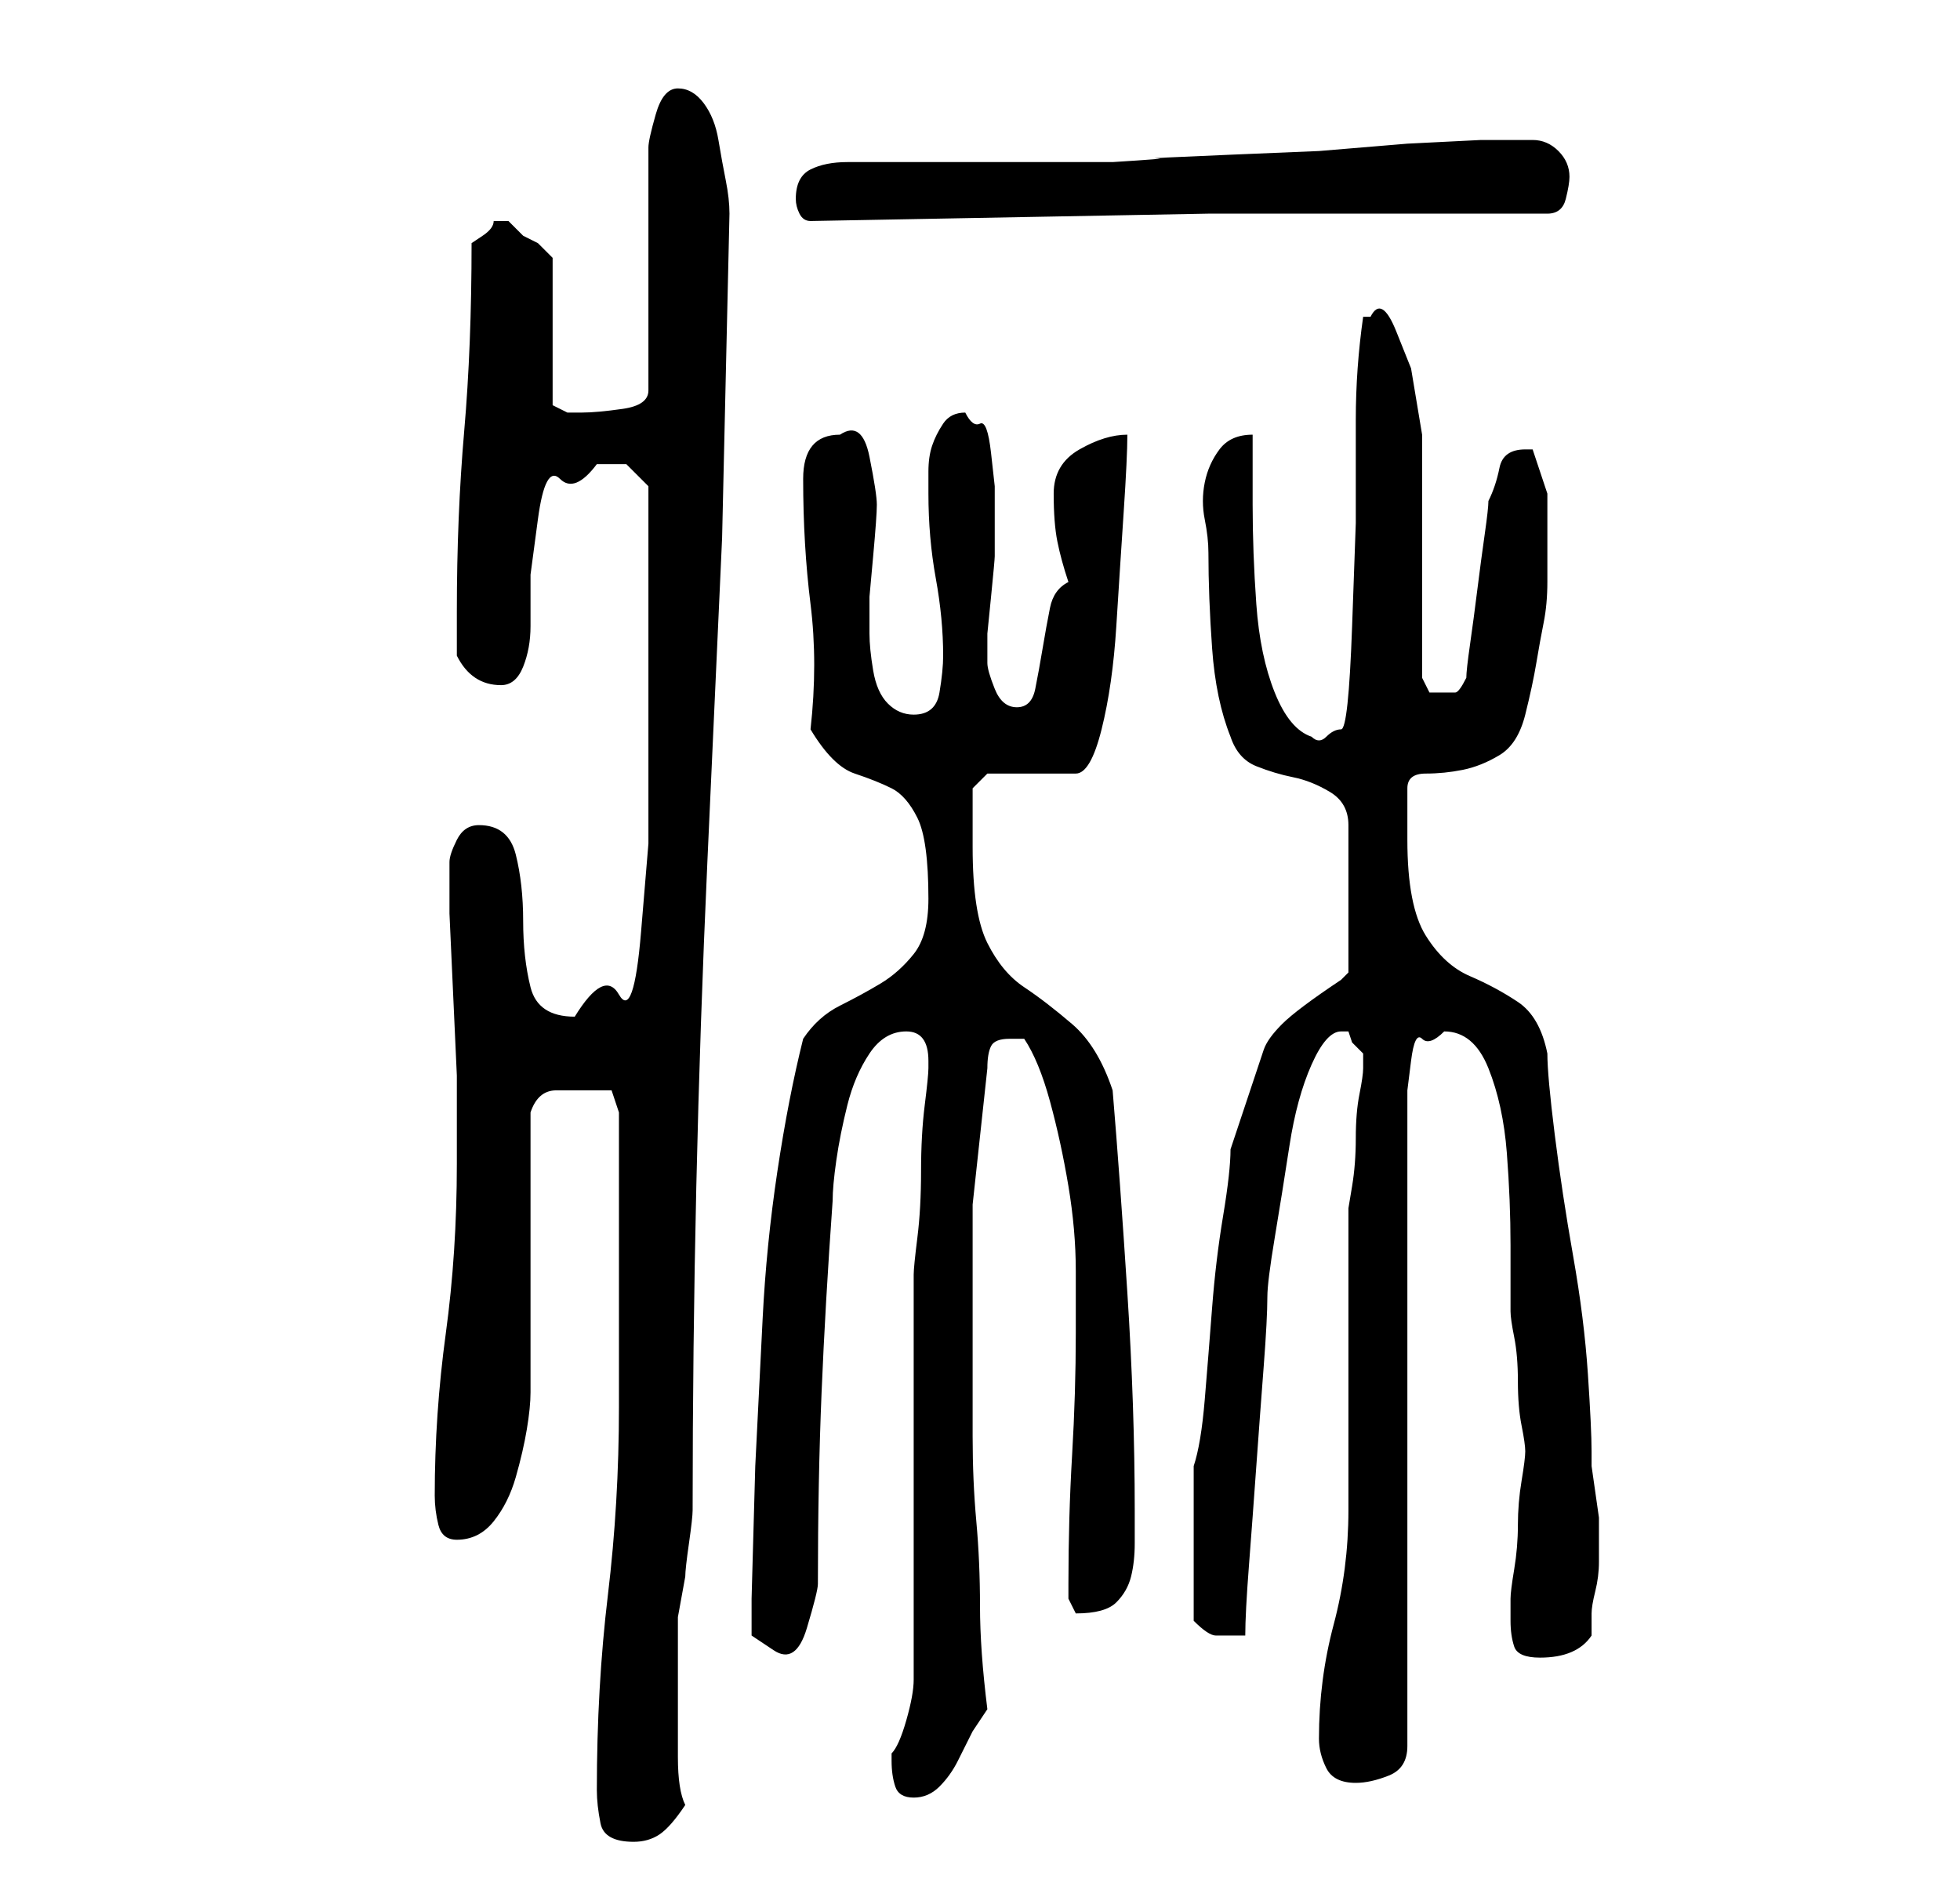 <?xml version="1.0" standalone="no"?>
<!DOCTYPE svg PUBLIC "-//W3C//DTD SVG 1.1//EN" "http://www.w3.org/Graphics/SVG/1.1/DTD/svg11.dtd" >
<svg xmlns="http://www.w3.org/2000/svg" xmlns:xlink="http://www.w3.org/1999/xlink" version="1.1" viewBox="-10 0 266 256">
   <path fill="currentColor"
d="M71 243q0 2 0.5 4.5t4.5 2.5q2 0 3.5 -1t3.5 -4q-1 -2 -1 -6.5v-9.5v-9.5t1 -5.5q0 -1 0.5 -4.5t0.5 -4.5q0 -22 0.5 -44t1.5 -44l2 -44t1 -44q0 -2 -0.5 -4.5t-1 -5.5t-2 -5t-3.5 -2t-3 3.5t-1 4.5v33q0 2 -3.5 2.5t-5.5 0.5h-2t-2 -1v-20l-2 -2l-2 -1t-2 -2h-0.5h-0.5
h-0.5h-0.5q0 1 -1.5 2l-1.5 1q0 14 -1 25.5t-1 24.5v3v3q1 2 2.5 3t3.5 1t3 -2.5t1 -5.5v-7t1 -7.5t3 -5.5t5 -2h4t3 3v3.5v5.5v5v3v8v11v12.5t-1 12t-3 8.5t-6 3q-5 0 -6 -4t-1 -9t-1 -9t-5 -4q-2 0 -3 2t-1 3v7t0.5 11t0.5 11v7v5q0 12 -1.5 23t-1.5 22q0 2 0.5 4t2.5 2
q3 0 5 -2.5t3 -6t1.5 -6.5t0.5 -5v-7.5v-11.5v-11.5v-7.5q1 -3 3.5 -3h4.5h1.5h1.5l1 3v33v7q0 13 -1.5 25.5t-1.5 26.5zM111 239q0 2 0.5 3.5t2.5 1.5t3.5 -1.5t2.5 -3.5l2 -4t2 -3q-1 -8 -1 -14t-0.5 -11.5t-0.5 -11.5v-13v-18.5t2 -18.5q0 -2 0.5 -3t2.5 -1h1h1
q2 3 3.5 8.5t2.5 11.5t1 11.5v8.5q0 8 -0.5 16.5t-0.5 17.5v2t1 2q4 0 5.5 -1.5t2 -3.5t0.5 -4.5v-4.5q0 -14 -1 -29.5t-2 -27.5q-2 -6 -5.5 -9t-6.5 -5t-5 -6t-2 -13v-4v-4l2 -2h12q2 0 3.5 -6t2 -14t1 -15.5t0.5 -10.5q-3 0 -6.5 2t-3.5 6t0.5 6.5t1.5 5.5q-2 1 -2.5 3.5
t-1 5.5t-1 5.5t-2.5 2.5t-3 -2.5t-1 -3.5v-1v-3t0.5 -5t0.5 -5.5v-2.5v-1.5v-2.5v-3t-0.5 -4.5t-1.5 -4t-2 -1.5q-2 0 -3 1.5t-1.5 3t-0.5 3.5v3q0 6 1 11.5t1 10.5q0 2 -0.5 5t-3.5 3q-2 0 -3.5 -1.5t-2 -4.5t-0.5 -5v-5t0.5 -5.5t0.5 -7t-1 -6.5t-4 -3q-5 0 -5 6q0 9 1 17
t0 17q3 5 6 6t5 2t3.5 4t1.5 11q0 5 -2 7.5t-4.5 4t-5.5 3t-5 4.5q-2 8 -3.5 18t-2 20l-1 20t-0.5 18v5t3 2t4.5 -3t1.5 -6q0 -14 0.5 -26t1.5 -26q0 -2 0.5 -5.5t1.5 -7.5t3 -7t5 -3t3 4v1q0 1 -0.5 5t-0.5 9t-0.5 9t-0.5 5v11v17v16.5v10.5q0 2 -1 5.5t-2 4.5v1zM169 236
q0 2 1 4t4 2q2 0 4.5 -1t2.5 -4v-86v-3t0.5 -4t1.5 -3t3 -1q4 0 6 5t2.5 11.5t0.5 12.5v9q0 1 0.5 3.5t0.5 6t0.5 6t0.5 3.5t-0.5 4t-0.5 6t-0.5 6t-0.5 4v1v2q0 2 0.5 3.5t3.5 1.5q5 0 7 -3v-3q0 -1 0.5 -3t0.5 -4v-2v-4t-0.5 -3.5t-0.5 -3.5v-2q0 -3 -0.5 -10.5t-2 -16
t-2.5 -16.5t-1 -11q-1 -5 -4 -7t-6.5 -3.5t-6 -5.5t-2.5 -13v-7q0 -2 2.5 -2t5 -0.5t5 -2t3.5 -5.5t1.5 -7t1 -5.5t0.5 -5.5v-6v-6t-2 -6h-1q-3 0 -3.5 2.5t-1.5 4.5q0 1 -0.5 4.5t-1 7.5t-1 7.5t-0.5 4.5q-1 2 -1.5 2h-1.5h-2t-1 -2v-6.5v-9.5v-9.5v-7.5l-0.5 -3l-1 -6
t-2 -5t-3.5 -2h-1q-1 7 -1 14v14t-0.5 14t-1.5 14q-1 0 -2 1t-2 0q-3 -1 -5 -6t-2.5 -12t-0.5 -13.5v-9.5q-3 0 -4.5 2t-2 4.5t0 5t0.5 4.5q0 6 0.5 13t2.5 12q1 3 3.5 4t5 1.5t5 2t2.5 4.5v20l-0.5 0.5l-0.5 0.5q-6 4 -8 6t-2.5 3.5l-1.5 4.5l-3 9q0 3 -1 9t-1.5 12.5
t-1 12.5t-1.5 9v4v7v2v3v3v2q2 2 3 2h2h0.5h1.5q0 -3 0.5 -9.5t1 -13.5t1 -13.5t0.5 -9.5q0 -2 1 -8t2 -12.5t3 -11t4 -4.5h1l0.5 1.5t1.5 1.5v1v1q0 1 -0.5 3.5t-0.5 6t-0.5 6.5l-0.5 3v8v13v13v7q0 8 -2 15.5t-2 15.5zM98 27q0 1 0.5 2t1.5 1l54 -1h5h41q2 0 2.5 -2
t0.5 -3q0 -2 -1.5 -3.5t-3.5 -1.5h-1h-6t-10 0.5l-12 1t-12 0.5t-10 0.5t-6 0.5h-36q-3 0 -5 1t-2 4z" />
</svg>
